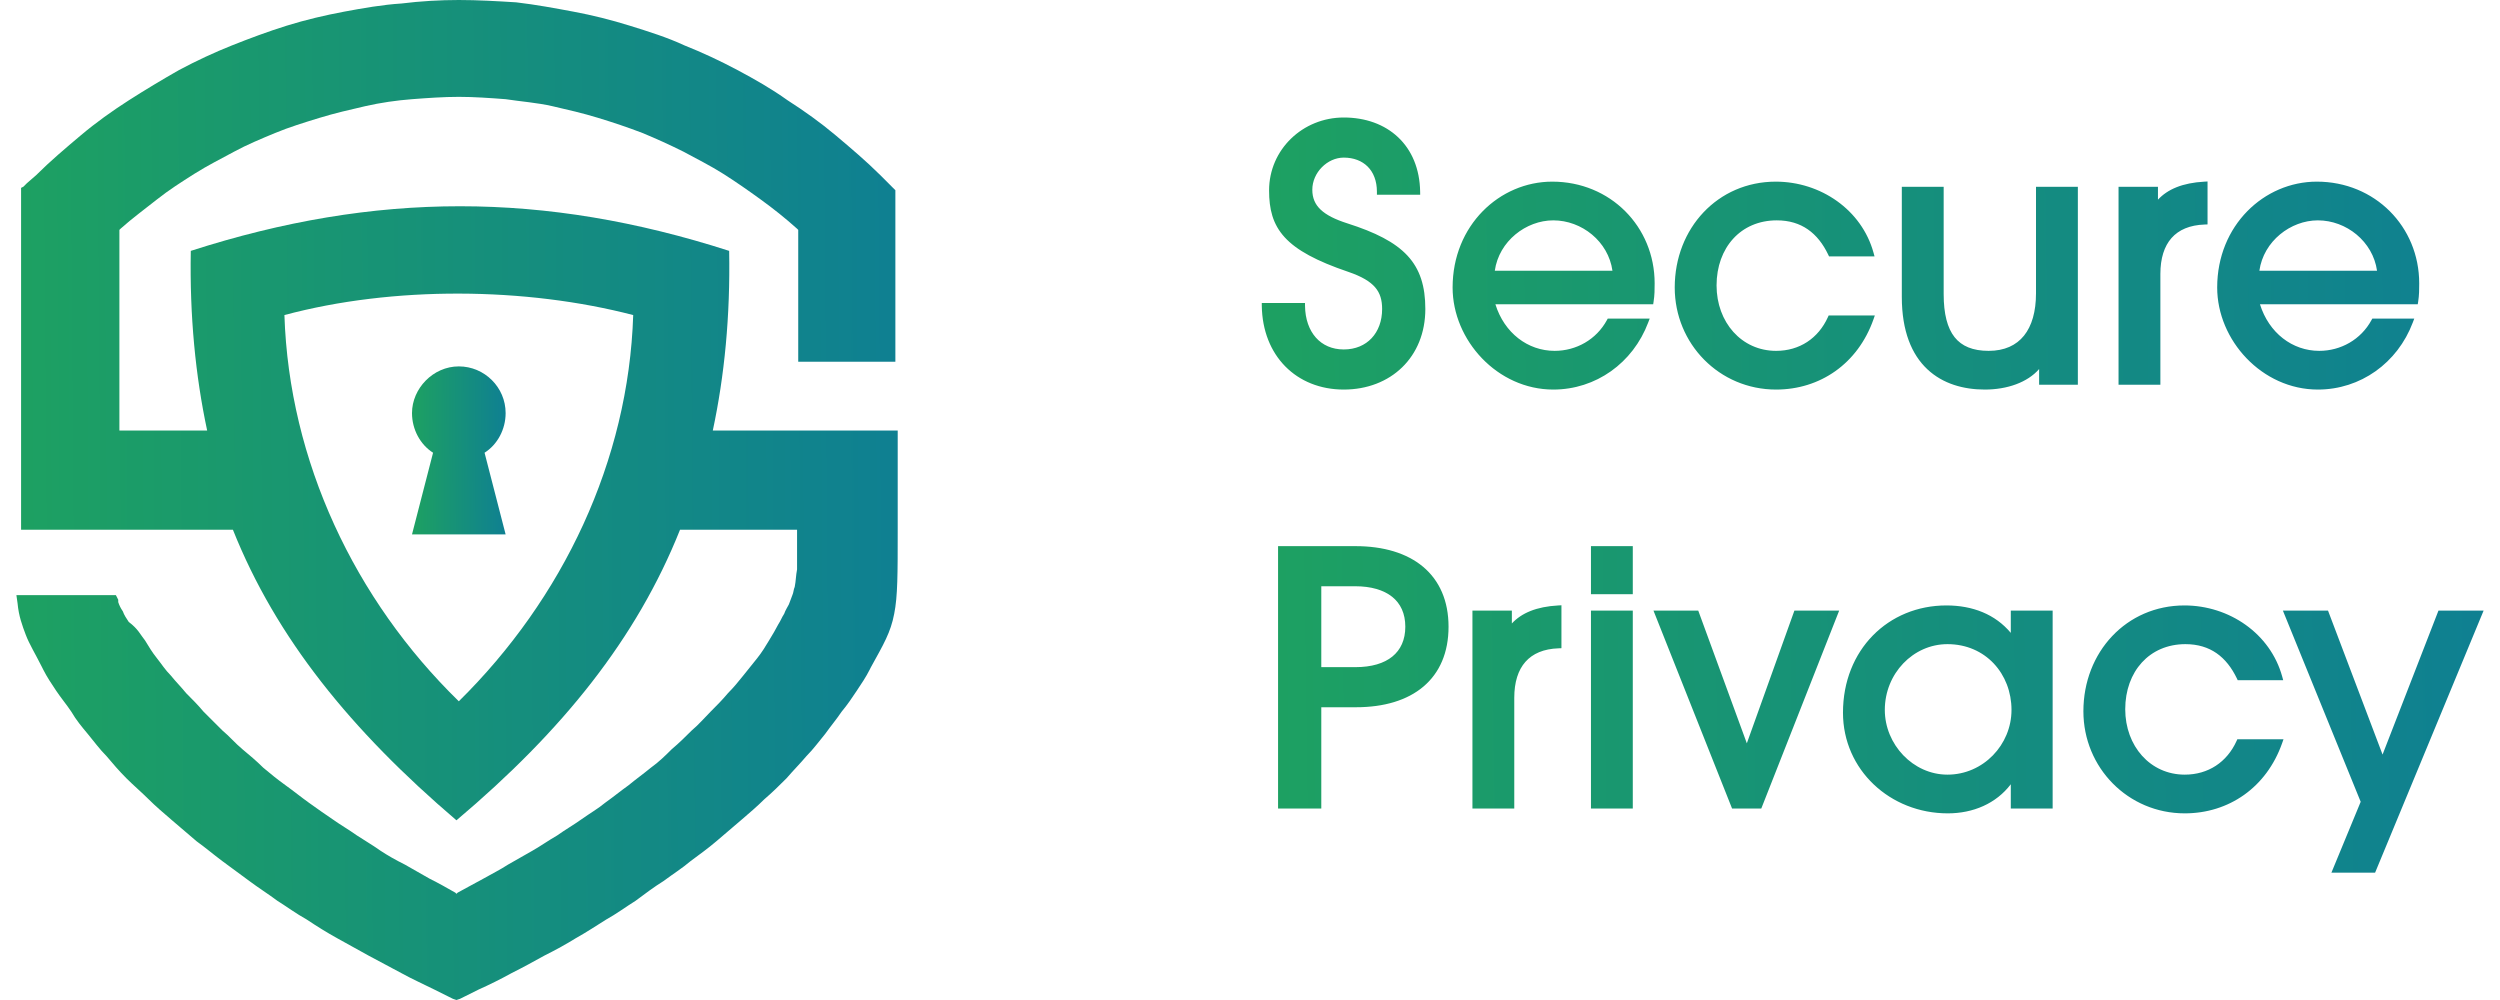 <svg width="120" height="48" viewBox="0 0 120 48" fill="none" xmlns="http://www.w3.org/2000/svg">
<path fill-rule="evenodd" clip-rule="evenodd" d="M64.5 5.64C62.53 5.64 60.916 7.179 60.916 9.14C60.916 10.033 61.087 10.759 61.666 11.391C62.238 12.015 63.194 12.532 64.721 13.05C65.369 13.271 65.77 13.514 66.011 13.797C66.248 14.075 66.342 14.405 66.342 14.832C66.342 15.41 66.156 15.894 65.838 16.233C65.521 16.571 65.064 16.774 64.5 16.774C63.938 16.774 63.481 16.564 63.162 16.205C62.841 15.844 62.649 15.32 62.641 14.681L62.64 14.544H60.565L60.566 14.684C60.584 15.873 60.995 16.878 61.692 17.586C62.39 18.295 63.367 18.699 64.5 18.699C65.622 18.699 66.603 18.313 67.303 17.632C68.004 16.951 68.416 15.982 68.416 14.832C68.416 13.744 68.165 12.924 67.556 12.268C66.952 11.62 66.013 11.149 64.675 10.722C64.083 10.533 63.662 10.321 63.389 10.061C63.122 9.808 62.991 9.503 62.991 9.107C62.991 8.283 63.713 7.565 64.5 7.565C64.977 7.565 65.372 7.721 65.648 7.996C65.924 8.272 66.092 8.68 66.092 9.207V9.346H68.169L68.167 9.205C68.15 8.099 67.763 7.204 67.108 6.587C66.454 5.97 65.544 5.64 64.5 5.64ZM105.962 10.772V8.711L105.815 8.719C104.756 8.777 104.046 9.085 103.582 9.584V8.968H101.69V18.466H103.698V13.151C103.698 12.399 103.884 11.82 104.233 11.425C104.581 11.032 105.107 10.801 105.828 10.777L105.962 10.772ZM74.507 8.719C71.982 8.719 69.725 10.814 69.725 13.8C69.725 16.335 71.879 18.699 74.557 18.699C76.598 18.699 78.379 17.429 79.114 15.48L79.185 15.293H77.171L77.132 15.365C76.624 16.3 75.657 16.841 74.624 16.841C73.333 16.841 72.207 15.981 71.779 14.605H79.353L79.371 14.488C79.423 14.161 79.423 13.885 79.423 13.604V13.604V13.601C79.423 10.878 77.297 8.719 74.507 8.719ZM85.236 8.719C82.456 8.719 80.387 10.952 80.387 13.8C80.387 16.505 82.528 18.699 85.252 18.699C87.359 18.699 89.175 17.463 89.927 15.328L89.992 15.143H87.776L87.739 15.224C87.278 16.241 86.378 16.841 85.252 16.841C83.595 16.841 82.395 15.469 82.395 13.7C82.395 12.79 82.689 12.009 83.193 11.458C83.696 10.907 84.416 10.577 85.286 10.577C85.884 10.577 86.376 10.732 86.779 11.012C87.183 11.293 87.507 11.704 87.757 12.229L87.794 12.308H89.978L89.93 12.133C89.362 10.068 87.388 8.719 85.236 8.719ZM111.207 8.719C108.681 8.719 106.425 10.814 106.425 13.8C106.425 16.335 108.579 18.699 111.257 18.699C113.298 18.699 115.079 17.429 115.814 15.48L115.885 15.293H113.871L113.831 15.365C113.324 16.3 112.357 16.841 111.324 16.841C110.033 16.841 108.907 15.981 108.478 14.605H116.052L116.071 14.488C116.122 14.161 116.122 13.885 116.122 13.604V13.601C116.122 10.878 113.997 8.719 111.207 8.719ZM93.296 8.968H91.287V14.25C91.287 15.899 91.762 17.018 92.511 17.723C93.258 18.427 94.257 18.699 95.271 18.699C96.346 18.699 97.322 18.355 97.878 17.714V18.466H99.737V8.968H97.728V14.083C97.728 14.955 97.529 15.644 97.152 16.112C96.778 16.576 96.218 16.841 95.454 16.841C94.692 16.841 94.164 16.617 93.821 16.186C93.473 15.747 93.296 15.069 93.296 14.117V8.968ZM77.398 12.996H71.75C71.95 11.573 73.253 10.577 74.557 10.577C75.924 10.577 77.199 11.587 77.398 12.996ZM114.098 12.996H108.45C108.65 11.573 109.953 10.577 111.257 10.577C112.624 10.577 113.898 11.587 114.098 12.996ZM65.064 26.215H61.347V38.808H63.422V33.948H65.081C66.433 33.948 67.546 33.615 68.324 32.956C69.105 32.295 69.53 31.322 69.53 30.082C69.53 28.84 69.096 27.867 68.309 27.206C67.525 26.549 66.408 26.215 65.064 26.215ZM78.374 26.215H76.366V28.523H78.374V26.215ZM63.422 32.023V28.14H65.047C65.81 28.14 66.412 28.319 66.821 28.644C67.225 28.966 67.455 29.445 67.455 30.082C67.455 30.712 67.232 31.19 66.834 31.514C66.432 31.841 65.835 32.023 65.064 32.023H63.422ZM74.949 31.114V29.053L74.803 29.061C73.743 29.119 73.033 29.427 72.569 29.926V29.31H70.677V38.808H72.685V33.493C72.685 32.741 72.871 32.162 73.221 31.767C73.568 31.374 74.094 31.143 74.815 31.119L74.949 31.114ZM93.428 29.061C90.636 29.061 88.463 31.189 88.463 34.209C88.463 36.956 90.729 39.041 93.495 39.041C94.711 39.041 95.815 38.57 96.518 37.644V38.808H98.527V29.31H96.518V30.378C95.77 29.484 94.683 29.061 93.428 29.061ZM104.852 29.061C102.072 29.061 100.003 31.294 100.003 34.142C100.003 36.847 102.144 39.041 104.868 39.041C106.974 39.041 108.791 37.806 109.543 35.67L109.608 35.485H107.392L107.355 35.567C106.894 36.584 105.994 37.183 104.868 37.183C103.211 37.183 102.011 35.811 102.011 34.043C102.011 33.132 102.305 32.352 102.809 31.8C103.312 31.25 104.032 30.919 104.901 30.919C105.5 30.919 105.992 31.075 106.395 31.354C106.799 31.635 107.122 32.047 107.373 32.571L107.41 32.65H109.594L109.546 32.475C108.978 30.411 107.004 29.061 104.852 29.061ZM78.374 29.31H76.366V38.808H78.374V29.31ZM81.516 29.31H79.367L83.139 38.808H84.542L88.28 29.31H86.131L83.848 35.679L81.516 29.31ZM111.745 29.31H109.579L113.313 38.486L111.908 41.887H114.005L119.213 29.31H117.046L114.363 36.219L111.745 29.31ZM90.471 34.076C90.471 32.332 91.83 30.919 93.478 30.919C95.308 30.919 96.552 32.347 96.552 34.076C96.552 35.75 95.196 37.183 93.478 37.183C91.829 37.183 90.471 35.736 90.471 34.076Z" fill="url(#paint0_linear_4608_6477)"/>
<path fill-rule="evenodd" clip-rule="evenodd" d="M22.023 17.587C23.259 17.587 24.27 18.595 24.27 19.827C24.27 20.611 23.877 21.339 23.259 21.731L24.27 25.652H22.023H19.776L20.787 21.731C20.169 21.339 19.776 20.611 19.776 19.827C19.776 18.651 20.787 17.587 22.023 17.587Z" fill="url(#paint1_linear_4608_6477)"/>
<path d="M6.967 30.749C7.135 31.029 7.304 31.309 7.528 31.589C7.753 31.869 7.922 32.149 8.203 32.429C8.427 32.709 8.708 32.989 8.933 33.27C9.214 33.55 9.495 33.83 9.776 34.166C10.056 34.446 10.337 34.726 10.675 35.062C11.012 35.342 11.293 35.678 11.63 35.958C11.967 36.238 12.304 36.518 12.641 36.854C12.978 37.134 13.315 37.414 13.708 37.694C14.101 37.974 14.439 38.254 14.832 38.534C15.225 38.815 15.618 39.094 15.955 39.319C16.349 39.599 16.742 39.823 17.135 40.103C17.472 40.327 17.866 40.551 18.259 40.831C18.596 41.055 18.989 41.279 19.439 41.503C19.832 41.727 20.225 41.951 20.618 42.175C21.068 42.399 21.461 42.623 21.854 42.847L21.91 42.903L21.967 42.847C22.36 42.623 22.809 42.399 23.203 42.175C23.596 41.951 24.045 41.727 24.382 41.503C24.776 41.279 25.169 41.055 25.562 40.831C25.955 40.607 26.349 40.327 26.742 40.103C27.135 39.823 27.528 39.599 27.922 39.319C28.315 39.038 28.708 38.815 29.045 38.534C29.439 38.254 29.776 37.974 30.169 37.694C30.506 37.414 30.899 37.134 31.236 36.854C31.63 36.574 31.967 36.238 32.248 35.958C32.585 35.678 32.922 35.342 33.203 35.062C33.54 34.782 33.821 34.446 34.102 34.166C34.382 33.886 34.663 33.606 34.944 33.27C35.225 32.989 35.45 32.709 35.675 32.429C35.899 32.149 36.124 31.869 36.349 31.589C36.573 31.309 36.742 31.029 36.91 30.749C37.079 30.469 37.248 30.189 37.36 29.965C37.472 29.797 37.528 29.629 37.641 29.461C37.697 29.293 37.809 29.125 37.865 29.013C37.922 28.845 37.978 28.733 38.034 28.565C38.09 28.453 38.09 28.285 38.146 28.173C38.203 27.893 38.203 27.613 38.259 27.333C38.259 27.052 38.259 26.773 38.259 26.436V26.268V26.212C38.259 26.044 38.259 25.932 38.259 25.876C38.259 25.764 38.259 25.652 38.259 25.54V25.428H32.641C30.562 30.637 27.023 35.062 21.91 39.375C16.854 35.062 13.259 30.637 11.18 25.428H5.675H5.337H3.315H2.978H1.349H1.012V25.092V10.026V9.41V9.186V9.018L1.124 8.961L1.292 8.793L1.742 8.401C2.416 7.729 3.146 7.113 3.877 6.497C4.607 5.881 5.394 5.321 6.18 4.817C6.967 4.313 7.809 3.809 8.596 3.361C9.439 2.912 10.281 2.52 11.124 2.184C11.967 1.848 12.866 1.512 13.764 1.232C14.663 0.952 15.618 0.728 16.517 0.56C17.416 0.392 18.371 0.224 19.27 0.168C20.169 0.056 21.124 0 22.023 0C22.922 0 23.877 0.056 24.776 0.112C25.731 0.224 26.63 0.392 27.528 0.56C28.427 0.728 29.326 0.952 30.225 1.232C31.124 1.512 32.023 1.792 32.865 2.184C33.708 2.52 34.551 2.912 35.394 3.361C36.236 3.809 37.023 4.257 37.809 4.817C38.596 5.321 39.382 5.881 40.113 6.497C40.843 7.113 41.573 7.729 42.248 8.401L42.697 8.849L42.865 9.018L42.978 9.13V9.298V9.522V10.138V17.139V17.363H42.641H38.652H38.315V17.027V11.09V11.034L38.259 10.978C37.697 10.474 37.135 10.026 36.517 9.578C35.899 9.13 35.337 8.737 34.719 8.345C34.102 7.953 33.427 7.617 32.809 7.281C32.135 6.945 31.517 6.665 30.843 6.385C30.113 6.105 29.439 5.881 28.708 5.657C27.978 5.433 27.247 5.265 26.517 5.097C25.787 4.929 25 4.873 24.27 4.761C23.54 4.705 22.753 4.649 22.023 4.649C21.293 4.649 20.506 4.705 19.776 4.761C19.045 4.817 18.259 4.929 17.528 5.097C16.798 5.265 16.068 5.433 15.337 5.657C14.607 5.881 13.877 6.105 13.203 6.385C12.528 6.665 11.854 6.945 11.236 7.281C10.618 7.617 9.944 7.953 9.326 8.345C8.708 8.737 8.09 9.13 7.528 9.578C6.967 10.026 6.349 10.474 5.787 10.978L5.731 11.034V11.09V20.667H9.944C9.382 18.035 9.101 15.178 9.158 12.042C18.034 9.186 26.124 9.186 35 12.042C35.056 15.178 34.776 18.035 34.214 20.667H38.427H38.764H42.753H43.09V21.003V25.428C43.09 27.557 43.09 28.621 42.922 29.461C42.753 30.357 42.416 30.917 41.798 32.037L41.742 32.149C41.573 32.485 41.349 32.822 41.124 33.157C40.899 33.494 40.675 33.83 40.394 34.166C40.169 34.502 39.888 34.838 39.607 35.23C39.326 35.566 39.045 35.958 38.708 36.294C38.427 36.63 38.09 36.966 37.753 37.358C37.416 37.694 37.079 38.03 36.686 38.366C36.349 38.702 35.955 39.038 35.562 39.375C35.169 39.711 34.776 40.047 34.382 40.383C33.989 40.719 33.596 40.999 33.146 41.335C32.753 41.671 32.304 41.951 31.854 42.287C31.405 42.567 30.955 42.903 30.506 43.239C30.056 43.519 29.607 43.855 29.102 44.135C28.652 44.415 28.146 44.752 27.641 45.032C27.191 45.312 26.686 45.592 26.124 45.872C25.618 46.152 25.113 46.432 24.551 46.712C24.045 46.992 23.483 47.272 22.978 47.496L22.304 47.832L22.079 47.944L21.91 48L21.742 47.944L21.517 47.832L20.843 47.496C20.281 47.216 19.776 46.992 19.27 46.712C18.764 46.432 18.203 46.152 17.697 45.872C17.191 45.592 16.686 45.312 16.18 45.032C15.675 44.752 15.225 44.471 14.72 44.135C14.214 43.855 13.764 43.519 13.315 43.239C12.866 42.903 12.416 42.623 11.967 42.287C11.517 41.951 11.124 41.671 10.675 41.335C10.225 40.999 9.832 40.663 9.439 40.383C9.045 40.047 8.652 39.711 8.259 39.375C7.866 39.038 7.472 38.702 7.135 38.366C6.798 38.03 6.405 37.694 6.068 37.358C5.731 37.022 5.394 36.63 5.113 36.294C4.776 35.958 4.495 35.566 4.214 35.23C3.933 34.894 3.652 34.558 3.427 34.166C3.203 33.83 2.922 33.494 2.697 33.157C2.472 32.822 2.248 32.485 2.079 32.149L2.023 32.037C1.686 31.365 1.405 30.917 1.236 30.469C1.068 30.021 0.899 29.573 0.843 28.957L0.787 28.565H1.18H5.337H5.562L5.675 28.789V28.845V28.901C5.731 29.069 5.787 29.181 5.899 29.349C5.955 29.517 6.068 29.685 6.18 29.853C6.63 30.189 6.742 30.469 6.967 30.749ZM30.394 15.123C25.225 13.778 18.877 13.722 13.652 15.123C13.877 22.124 17.023 28.789 22.023 33.662C27.023 28.733 30.169 22.124 30.394 15.123Z" fill="url(#paint2_linear_4608_6477)"/>
<defs>
<linearGradient id="paint0_linear_4608_6477" x1="33.852" y1="85.431" x2="171.719" y2="83.559" gradientUnits="userSpaceOnUse">
<stop stop-color="#24B04B"/>
<stop offset="1" stop-color="#0263BC"/>
</linearGradient>
<linearGradient id="paint1_linear_4608_6477" x1="17.729" y1="35.341" x2="28.295" y2="35.291" gradientUnits="userSpaceOnUse">
<stop stop-color="#24B04B"/>
<stop offset="1" stop-color="#0263BC"/>
</linearGradient>
<linearGradient id="paint2_linear_4608_6477" x1="-18.481" y1="105.663" x2="80.976" y2="104.927" gradientUnits="userSpaceOnUse">
<stop stop-color="#24B04B"/>
<stop offset="1" stop-color="#0263BC"/>
</linearGradient>
</defs>
</svg>
